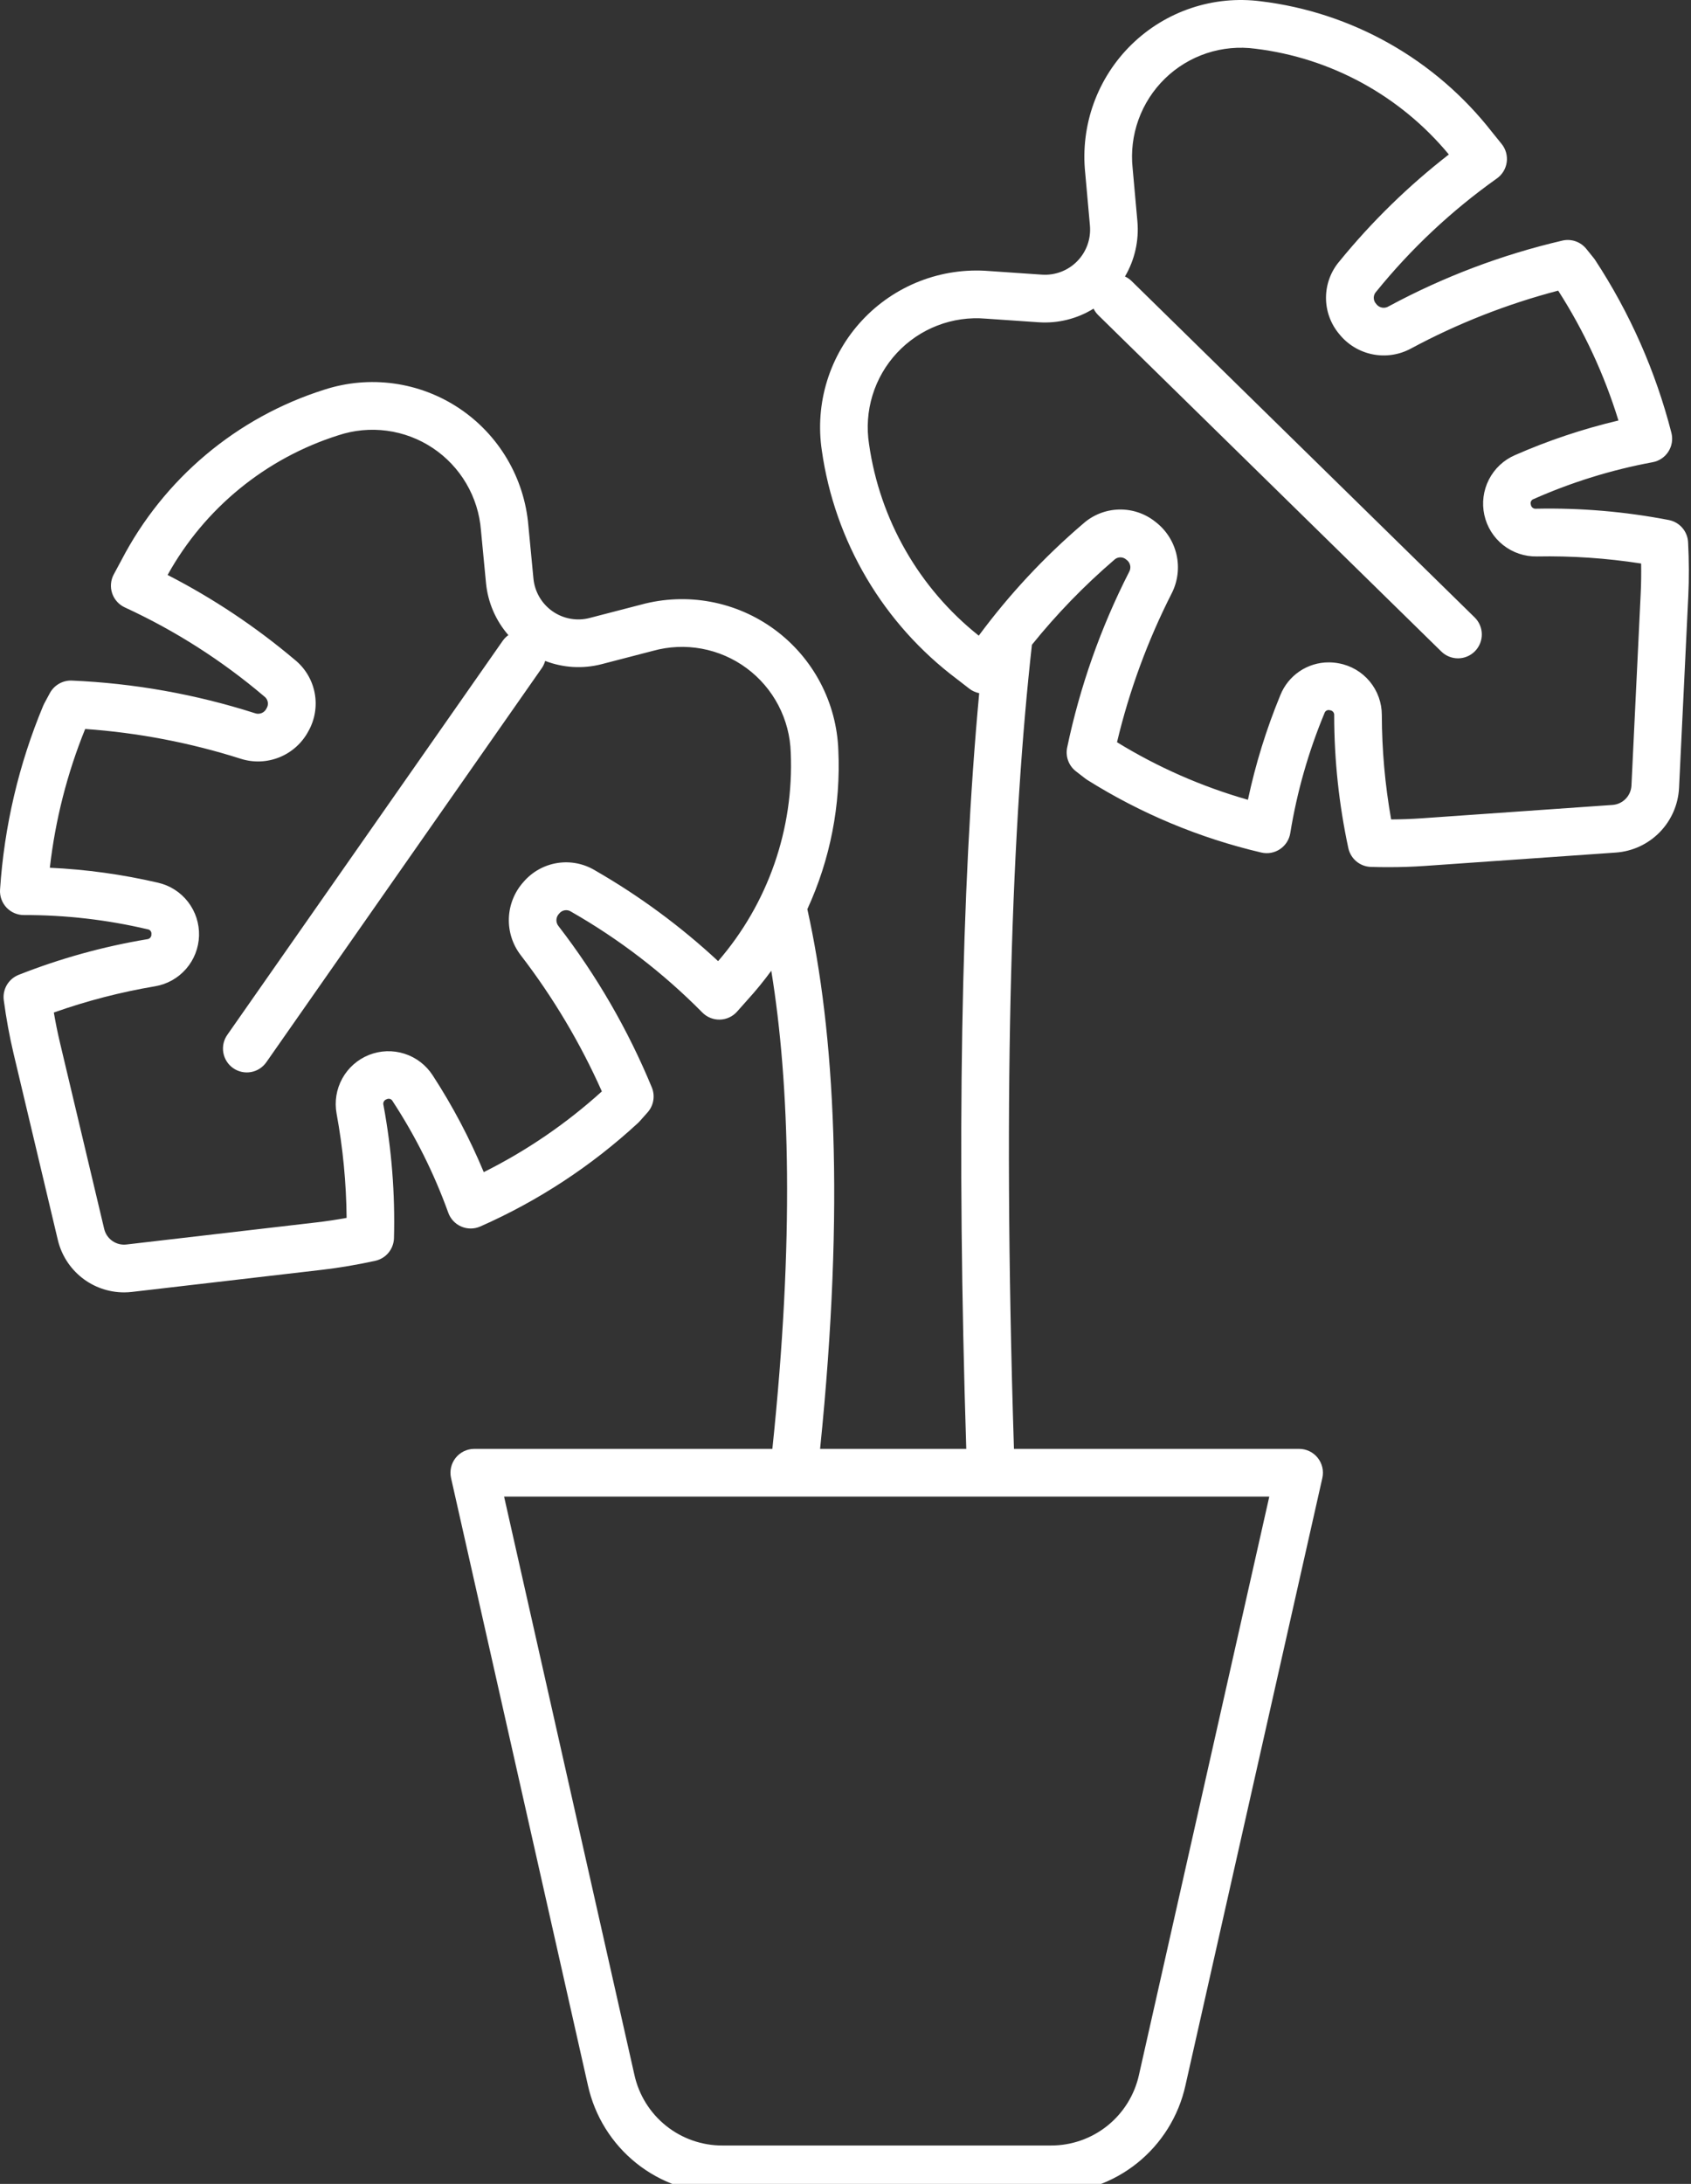 <svg width="313" height="404" viewBox="0 0 313 404" fill="none" xmlns="http://www.w3.org/2000/svg">
<rect x="0" y="0" width="313" height="404" fill="#333333" stroke="none"/>
<path d="M312.461 100.309C312.411 99.328 312.036 98.393 311.395 97.65C310.754 96.907 309.885 96.399 308.923 96.206C300.822 94.639 292.578 93.936 284.329 94.108C284.215 94.123 284.099 94.115 283.988 94.084C283.877 94.054 283.773 94.002 283.683 93.931C283.592 93.86 283.516 93.771 283.46 93.671C283.404 93.57 283.369 93.459 283.356 93.345C283.321 93.241 283.307 93.132 283.316 93.023C283.324 92.914 283.355 92.808 283.405 92.711C283.456 92.614 283.526 92.529 283.61 92.46C283.695 92.391 283.793 92.34 283.898 92.31C290.933 89.194 298.308 86.912 305.872 85.51C306.47 85.403 307.039 85.175 307.544 84.838C308.049 84.501 308.48 84.064 308.808 83.552C309.137 83.041 309.356 82.468 309.453 81.868C309.55 81.269 309.523 80.655 309.372 80.066C306.46 68.702 301.69 57.898 295.255 48.093C295.174 47.971 295.088 47.852 294.996 47.739L293.619 46.033C293.103 45.395 292.421 44.914 291.647 44.642C290.874 44.371 290.04 44.321 289.24 44.498C278.009 47.108 267.176 51.204 257.026 56.677C256.655 56.907 256.211 56.987 255.784 56.901C255.357 56.816 254.978 56.571 254.724 56.216C254.434 55.908 254.275 55.499 254.279 55.076C254.283 54.653 254.449 54.248 254.744 53.944C261.192 45.993 268.692 38.958 277.038 33.035C277.535 32.688 277.956 32.243 278.275 31.726C278.593 31.21 278.802 30.633 278.887 30.032C278.973 29.431 278.934 28.819 278.773 28.234C278.612 27.649 278.332 27.104 277.95 26.632L276.136 24.386C270.943 17.742 264.491 12.188 257.151 8.045C249.81 3.901 241.726 1.248 233.359 0.237C229.033 -0.32 224.636 0.108 220.498 1.491C216.36 2.874 212.587 5.176 209.463 8.223C206.338 11.271 203.941 14.987 202.452 19.092C200.963 23.198 200.42 27.587 200.864 31.932L201.744 41.721C201.852 42.925 201.698 44.138 201.293 45.276C200.888 46.415 200.241 47.452 199.396 48.315C198.552 49.179 197.531 49.849 196.402 50.279C195.274 50.709 194.067 50.889 192.862 50.807L183.068 50.137C178.72 49.787 174.348 50.425 170.281 52.004C166.214 53.583 162.555 56.062 159.579 59.255C156.603 62.449 154.386 66.275 153.095 70.447C151.803 74.619 151.47 79.029 152.12 83.348C153.305 91.69 156.122 99.717 160.41 106.968C164.697 114.22 170.37 120.553 177.105 125.607L179.438 127.414C179.971 127.82 180.59 128.1 181.248 128.23C177.864 164.589 177.061 211.384 178.854 268.027H151.797C156.423 222.756 154.458 190.778 149.437 168.188C153.675 158.99 155.643 148.906 155.173 138.787C155.017 134.422 153.878 130.149 151.841 126.287C149.803 122.425 146.921 119.074 143.408 116.484C139.895 113.894 135.843 112.132 131.554 111.331C127.266 110.529 122.852 110.709 118.643 111.855L109.14 114.32C107.971 114.623 106.751 114.669 105.563 114.454C104.375 114.239 103.248 113.769 102.259 113.076C101.271 112.383 100.444 111.483 99.836 110.439C99.228 109.395 98.853 108.231 98.738 107.028L97.802 97.244C97.438 92.891 96.097 88.677 93.877 84.917C91.658 81.156 88.619 77.947 84.987 75.527C81.355 73.108 77.223 71.542 72.902 70.946C68.58 70.35 64.18 70.74 60.029 72.086C52.002 74.618 44.552 78.709 38.105 84.126C31.659 89.543 26.343 96.18 22.46 103.656L21.06 106.255C20.772 106.789 20.597 107.377 20.547 107.982C20.496 108.587 20.57 109.195 20.765 109.77C20.96 110.345 21.271 110.873 21.679 111.322C22.087 111.771 22.583 112.131 23.136 112.38C32.428 116.662 41.094 122.193 48.895 128.819C49.241 129.062 49.479 129.43 49.561 129.846C49.642 130.261 49.561 130.692 49.333 131.048C49.149 131.444 48.822 131.755 48.417 131.918C48.013 132.081 47.562 132.084 47.155 131.926C36.171 128.419 24.77 126.392 13.252 125.898C12.433 125.876 11.625 126.081 10.915 126.49C10.206 126.899 9.622 127.496 9.23 128.215L8.19 130.146C8.12 130.274 8.058 130.406 8.002 130.541C3.48 141.365 0.78 152.864 0.009 164.571C-0.03 165.178 0.055 165.786 0.261 166.357C0.467 166.929 0.788 167.452 1.205 167.894C1.622 168.335 2.126 168.686 2.684 168.924C3.243 169.162 3.844 169.282 4.451 169.276C12.144 169.261 19.812 170.144 27.301 171.906C27.409 171.916 27.515 171.948 27.611 172C27.707 172.052 27.791 172.124 27.859 172.209C27.926 172.295 27.976 172.394 28.004 172.5C28.032 172.605 28.039 172.715 28.023 172.824C28.032 172.938 28.018 173.054 27.982 173.163C27.946 173.273 27.888 173.374 27.812 173.46C27.736 173.547 27.643 173.617 27.54 173.667C27.436 173.718 27.323 173.746 27.208 173.752C19.069 175.108 11.096 177.32 3.42 180.352C2.511 180.719 1.75 181.378 1.257 182.227C0.764 183.076 0.568 184.064 0.699 185.037C1.159 188.455 1.765 191.754 2.498 194.845L10.704 229.383C11.36 232.142 12.926 234.599 15.148 236.358C17.37 238.117 20.119 239.075 22.952 239.079C23.44 239.078 23.928 239.05 24.413 238.994L59.635 234.9C62.785 234.534 66.09 233.976 69.455 233.24C70.413 233.03 71.274 232.507 71.902 231.753C72.529 230.999 72.888 230.058 72.922 229.076C73.142 220.818 72.492 212.56 70.98 204.439C70.946 204.329 70.935 204.213 70.946 204.098C70.958 203.984 70.992 203.872 71.047 203.771C71.103 203.67 71.178 203.581 71.268 203.51C71.358 203.438 71.462 203.385 71.572 203.355C71.669 203.303 71.774 203.271 71.883 203.262C71.992 203.252 72.102 203.265 72.205 203.299C72.309 203.334 72.405 203.389 72.487 203.461C72.569 203.533 72.635 203.622 72.682 203.721C76.899 210.162 80.35 217.075 82.965 224.319C83.167 224.892 83.485 225.417 83.9 225.861C84.314 226.305 84.815 226.659 85.372 226.9C85.929 227.141 86.53 227.265 87.137 227.263C87.744 227.261 88.344 227.134 88.899 226.889C99.624 222.16 109.492 215.686 118.105 207.731C118.213 207.631 118.315 207.527 118.412 207.417L119.868 205.779C120.413 205.166 120.777 204.413 120.918 203.604C121.059 202.796 120.972 201.965 120.668 201.203C116.264 190.535 110.462 180.501 103.414 171.367C103.128 171.038 102.976 170.613 102.991 170.177C103.006 169.74 103.185 169.326 103.493 169.018C103.75 168.681 104.126 168.457 104.544 168.392C104.962 168.326 105.389 168.425 105.736 168.667C114.623 173.74 122.777 180.001 129.974 187.28C130.397 187.715 130.904 188.059 131.465 188.289C132.026 188.519 132.628 188.631 133.234 188.618C133.84 188.605 134.437 188.466 134.987 188.212C135.538 187.957 136.03 187.592 136.432 187.138L138.35 184.98C139.918 183.261 141.391 181.457 142.763 179.578C146.188 200.618 147.034 229.199 142.963 268.028H87.79C87.128 268.028 86.475 268.177 85.878 268.464C85.282 268.751 84.758 269.168 84.344 269.686C83.931 270.203 83.64 270.807 83.491 271.453C83.343 272.098 83.341 272.769 83.487 273.416L108.826 385.785C110.08 391.459 113.236 396.532 117.769 400.161C122.303 403.789 127.94 405.754 133.744 405.729H194.504C200.308 405.754 205.946 403.789 210.48 400.161C215.013 396.532 218.17 391.459 219.423 385.785L244.763 273.415C244.908 272.769 244.907 272.098 244.759 271.452C244.61 270.807 244.319 270.203 243.905 269.685C243.492 269.168 242.968 268.75 242.372 268.463C241.775 268.176 241.122 268.027 240.46 268.027H187.68C185.482 198.725 187.41 151.478 191.006 119.277C195.585 113.596 200.674 108.347 206.21 103.596C206.507 103.294 206.908 103.119 207.33 103.106C207.753 103.094 208.164 103.244 208.478 103.527C208.838 103.774 209.091 104.148 209.185 104.574C209.28 104.999 209.21 105.446 208.988 105.821C203.741 116.1 199.884 127.032 197.52 138.33C197.361 139.135 197.429 139.968 197.716 140.737C198.004 141.505 198.5 142.178 199.148 142.68L200.88 144.022C200.996 144.111 201.116 144.195 201.24 144.273C211.169 150.503 222.06 155.046 233.471 157.715C234.062 157.853 234.675 157.868 235.272 157.757C235.869 157.647 236.437 157.415 236.94 157.075C237.443 156.735 237.871 156.295 238.196 155.782C238.521 155.269 238.738 154.695 238.831 154.094C240.068 146.492 242.189 139.061 245.148 131.952C245.176 131.847 245.225 131.748 245.292 131.662C245.359 131.575 245.443 131.504 245.539 131.451C245.634 131.398 245.74 131.366 245.848 131.355C245.957 131.344 246.066 131.355 246.17 131.388C246.285 131.397 246.397 131.43 246.499 131.484C246.601 131.538 246.691 131.611 246.764 131.7C246.837 131.789 246.891 131.892 246.923 132.003C246.956 132.114 246.966 132.23 246.953 132.344C246.961 140.605 247.841 148.842 249.578 156.918C249.792 157.876 250.318 158.736 251.074 159.361C251.829 159.986 252.772 160.342 253.752 160.371C254.837 160.403 255.913 160.419 256.978 160.419C259.288 160.419 261.542 160.343 263.709 160.192L299.082 157.718C302.159 157.501 305.049 156.163 307.207 153.955C309.364 151.748 310.638 148.826 310.788 145.741L312.497 110.281C312.649 107.107 312.638 103.752 312.461 100.309ZM132.922 177.801C125.996 171.368 118.363 165.742 110.169 161.033C108.064 159.753 105.572 159.264 103.139 159.654C100.707 160.044 98.492 161.288 96.89 163.162C95.239 165.003 94.284 167.364 94.191 169.837C94.098 172.309 94.874 174.736 96.382 176.696C102.366 184.473 107.408 192.933 111.402 201.899C104.828 207.85 97.475 212.875 89.544 216.835C86.943 210.59 83.778 204.595 80.088 198.925C78.861 197.028 77.015 195.615 74.865 194.928C72.714 194.241 70.392 194.321 68.294 195.156C66.196 195.991 64.452 197.528 63.359 199.505C62.266 201.483 61.892 203.779 62.3 206.002C63.474 212.368 64.095 218.824 64.158 225.297C62.265 225.642 60.412 225.92 58.618 226.128L23.397 230.221C22.477 230.329 21.551 230.094 20.793 229.563C20.035 229.031 19.498 228.24 19.284 227.338L11.079 192.801C10.661 191.042 10.289 189.203 9.965 187.305C16.062 185.15 22.333 183.526 28.71 182.453C30.936 182.077 32.962 180.94 34.445 179.235C35.927 177.53 36.773 175.364 36.839 173.105C36.905 170.845 36.186 168.633 34.806 166.845C33.425 165.056 31.468 163.803 29.268 163.297C22.685 161.765 15.976 160.837 9.225 160.526C10.229 151.71 12.43 143.073 15.767 134.853C25.548 135.544 35.212 137.394 44.558 140.364C46.913 141.114 49.456 141.014 51.745 140.081C54.034 139.148 55.924 137.442 57.086 135.259C58.298 133.111 58.708 130.602 58.242 128.179C57.776 125.757 56.465 123.579 54.543 122.036C47.321 115.938 39.43 110.68 31.022 106.364C37.869 94.022 49.178 84.776 62.625 80.526C65.524 79.565 68.603 79.277 71.629 79.684C74.655 80.091 77.549 81.181 80.093 82.873C82.636 84.565 84.761 86.814 86.308 89.449C87.856 92.085 88.784 95.038 89.022 98.086L89.959 107.87C90.303 111.431 91.751 114.795 94.1 117.491C93.704 117.771 93.358 118.116 93.075 118.511L42.089 191.415C41.751 191.89 41.511 192.427 41.381 192.995C41.252 193.563 41.236 194.152 41.335 194.726C41.434 195.3 41.645 195.849 41.957 196.341C42.269 196.833 42.675 197.259 43.152 197.593C43.629 197.927 44.167 198.163 44.735 198.288C45.303 198.413 45.891 198.425 46.464 198.321C47.037 198.218 47.583 198.002 48.072 197.686C48.561 197.37 48.983 196.96 49.313 196.48L100.3 123.576C100.573 123.175 100.779 122.731 100.907 122.263C104.24 123.551 107.893 123.763 111.353 122.868L120.856 120.403C123.798 119.585 126.887 119.448 129.89 120.002C132.892 120.556 135.73 121.787 138.187 123.601C140.645 125.415 142.658 127.765 144.075 130.473C145.492 133.181 146.275 136.176 146.365 139.232C146.972 153.336 142.162 167.137 132.922 177.801ZM210.819 383.84C209.998 387.554 207.932 390.876 204.964 393.252C201.995 395.628 198.304 396.914 194.504 396.898H133.744C129.944 396.914 126.253 395.628 123.285 393.252C120.317 390.876 118.251 387.554 117.43 383.84L93.306 276.858H234.943L210.819 383.84ZM303.687 109.855L301.978 145.315C301.934 146.24 301.551 147.117 300.904 147.779C300.257 148.441 299.39 148.843 298.467 148.907L263.095 151.382C261.293 151.508 259.42 151.576 257.497 151.587C256.367 145.213 255.79 138.753 255.772 132.279C255.775 130.008 254.983 127.808 253.534 126.061C252.086 124.314 250.071 123.131 247.841 122.717C247.216 122.595 246.58 122.534 245.942 122.533C244.014 122.532 242.129 123.11 240.532 124.192C238.936 125.275 237.7 126.812 236.985 128.605C234.402 134.858 232.395 141.334 230.987 147.952C222.464 145.523 214.312 141.941 206.756 137.305C209.031 127.756 212.429 118.511 216.88 109.763C218.002 107.559 218.318 105.03 217.772 102.617C217.226 100.204 215.852 98.059 213.89 96.554C211.972 95.007 209.566 94.193 207.103 94.259C204.64 94.324 202.28 95.264 200.446 96.911C193.259 103.052 186.791 109.989 181.168 117.591C170.122 108.816 162.854 96.137 160.858 82.161C160.385 79.141 160.603 76.052 161.497 73.129C162.391 70.206 163.938 67.525 166.02 65.288C168.102 63.052 170.664 61.319 173.514 60.22C176.363 59.122 179.425 58.686 182.467 58.947L192.262 59.618C195.827 59.858 199.378 58.976 202.417 57.095C202.629 57.532 202.913 57.931 203.256 58.275L266.785 120.525C267.621 121.344 268.748 121.797 269.918 121.785C271.087 121.772 272.204 121.295 273.022 120.458C273.84 119.621 274.292 118.493 274.28 117.322C274.267 116.151 273.79 115.033 272.954 114.214L209.425 51.963C209.074 51.627 208.67 51.352 208.229 51.149C210.042 48.066 210.846 44.493 210.529 40.929L209.649 31.14C209.323 28.101 209.691 25.026 210.727 22.151C211.763 19.275 213.438 16.672 215.626 14.54C217.815 12.409 220.459 10.803 223.358 9.845C226.258 8.887 229.337 8.602 232.363 9.011C246.36 10.711 259.175 17.712 268.177 28.577C260.708 34.37 253.921 40.993 247.944 48.32C246.34 50.191 245.452 52.573 245.44 55.04C245.427 57.507 246.292 59.897 247.878 61.785C249.422 63.716 251.594 65.044 254.016 65.539C256.437 66.034 258.955 65.664 261.132 64.493C269.771 59.849 278.93 56.248 288.416 53.765C293.208 61.228 296.961 69.311 299.57 77.79C292.992 79.342 286.569 81.491 280.38 84.211C278.311 85.114 276.618 86.707 275.59 88.72C274.562 90.732 274.263 93.039 274.743 95.248C275.224 97.456 276.454 99.43 278.225 100.832C279.996 102.234 282.197 102.978 284.454 102.937C290.919 102.815 297.381 103.253 303.77 104.247C303.802 106.173 303.774 108.049 303.687 109.855Z" fill="white"/>
</svg>
